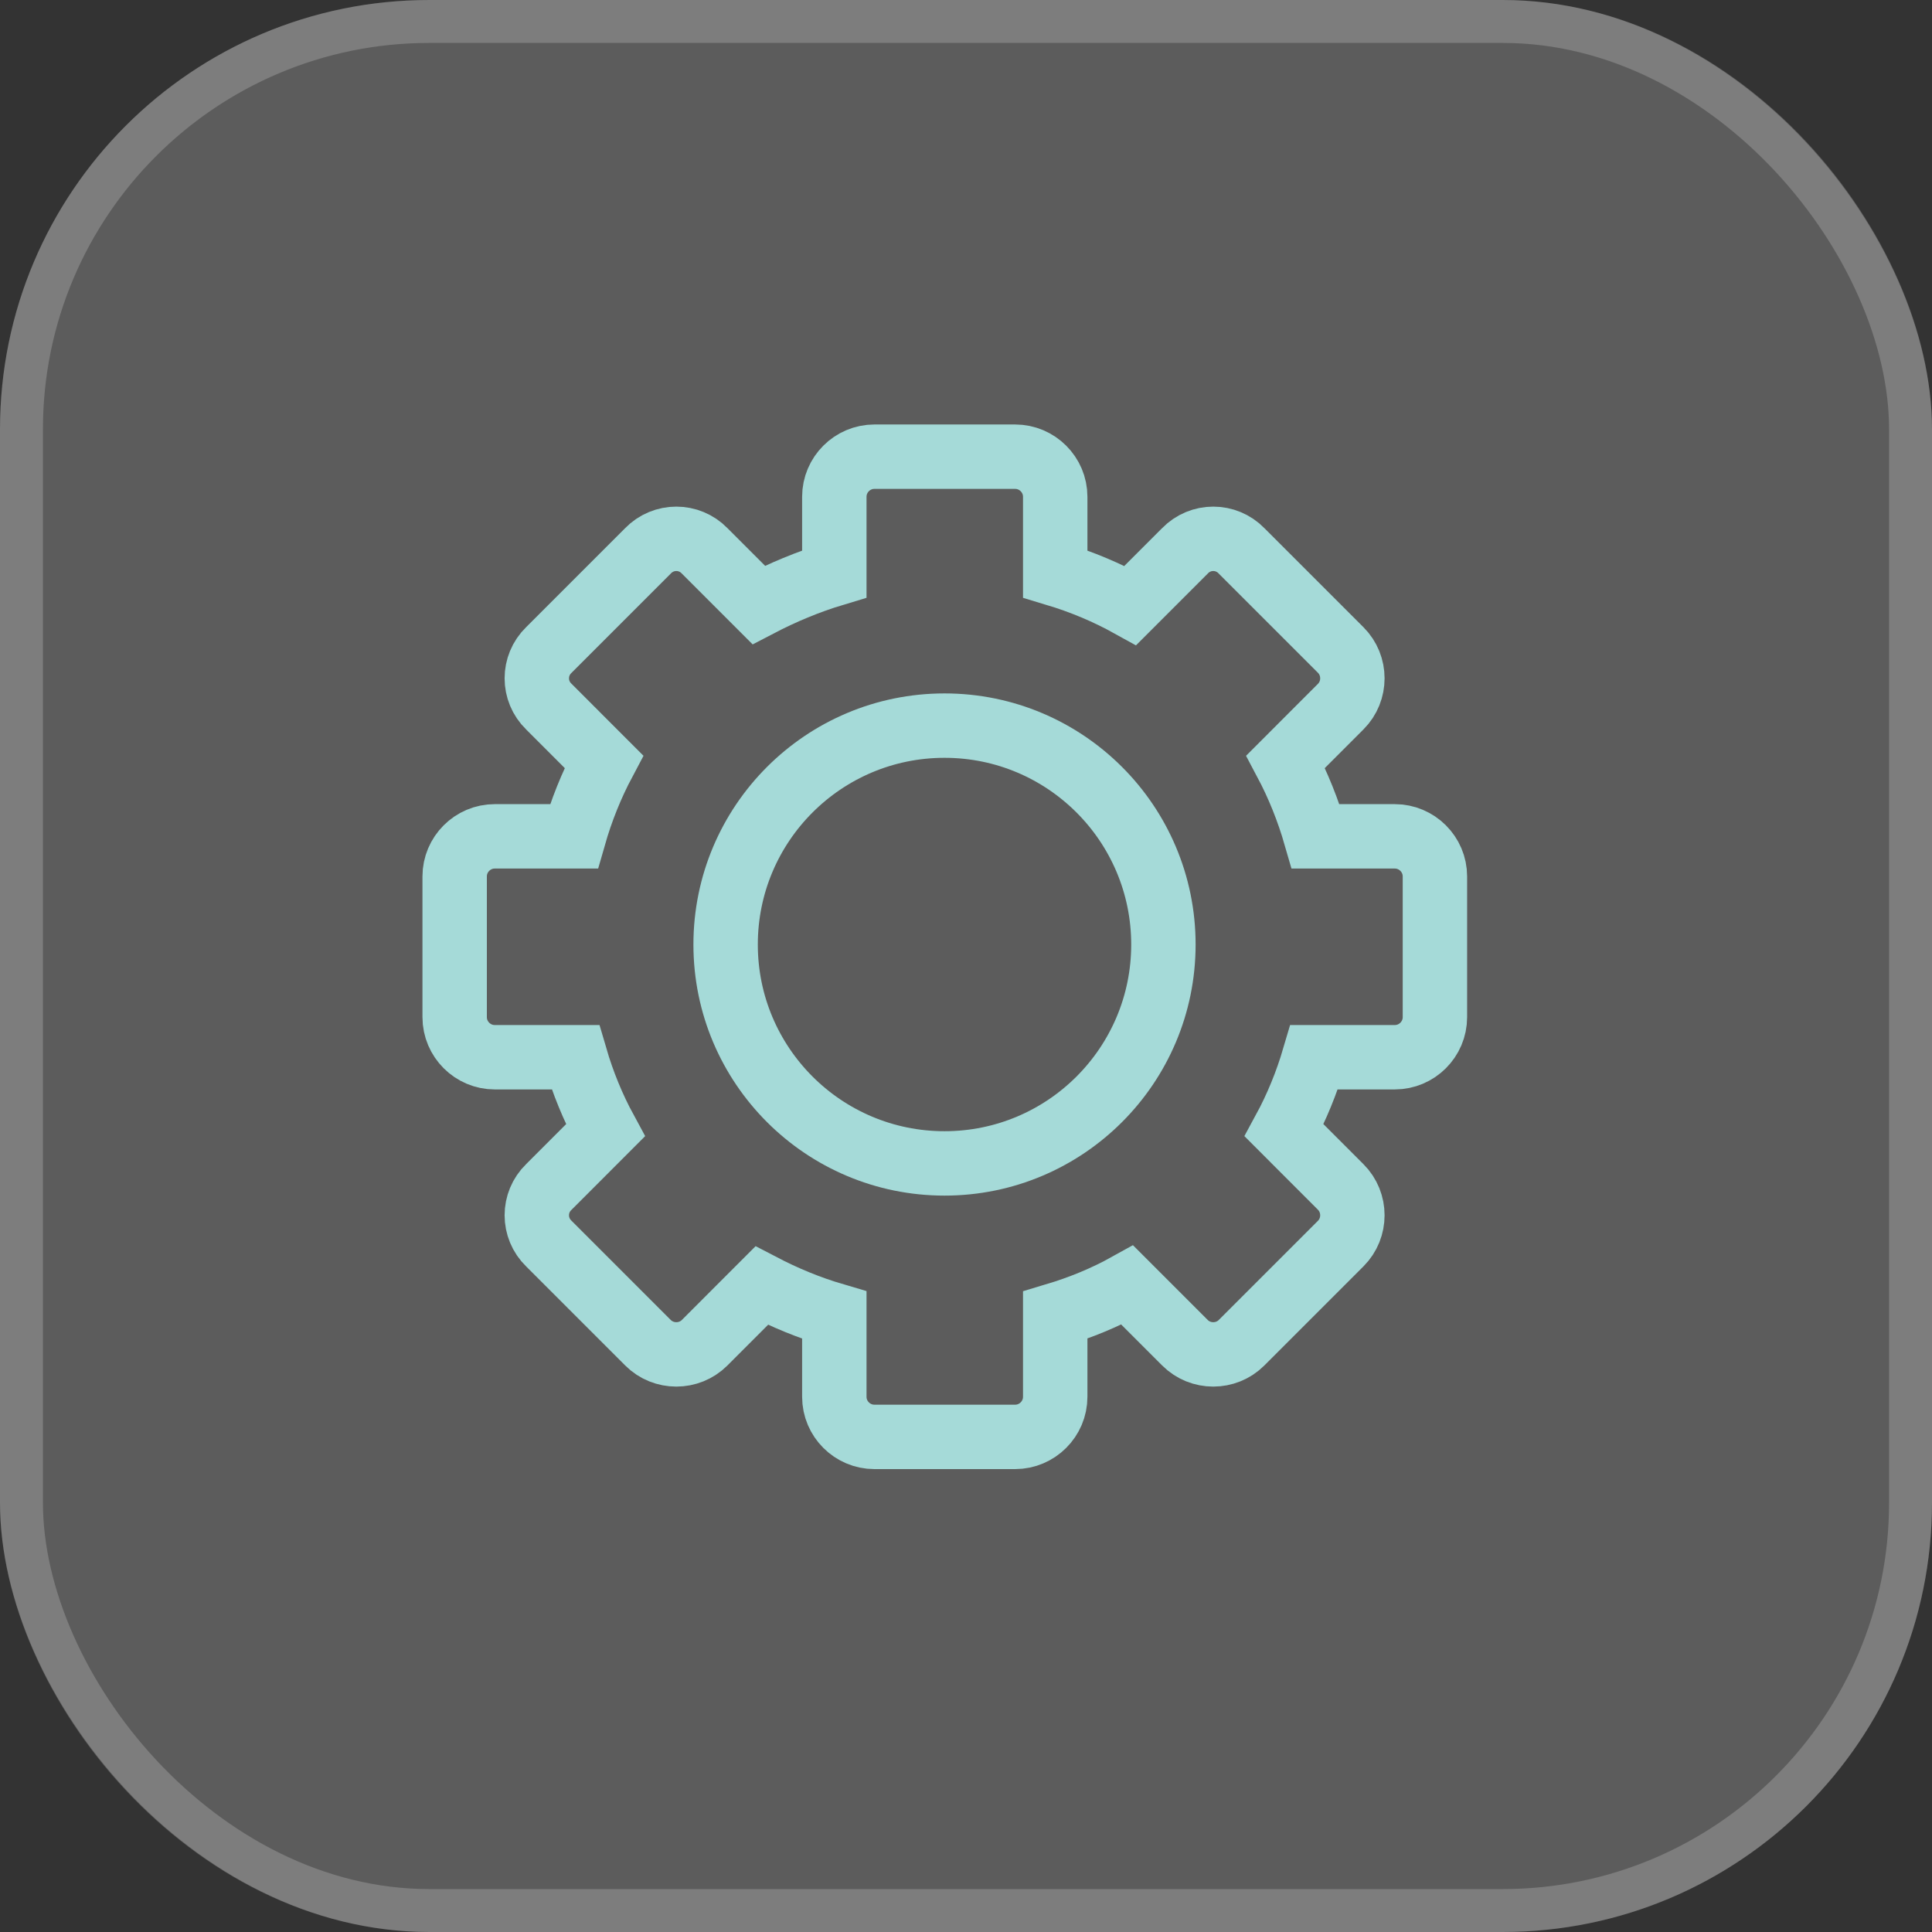 <svg width="45" height="45" viewBox="0 0 45 45" fill="none" xmlns="http://www.w3.org/2000/svg">
<rect x="0" y="0" width="45" height="45" fill="#333333" stroke="none"/>
<rect width="45" height="45" rx="10" fill="white" fill-opacity="0.2"/>
<rect x="0.5" y="0.5" width="44" height="44" rx="9.5" stroke="white" stroke-opacity="0.2"/>
<path d="M22 27.098C24.815 27.098 27.098 24.815 27.098 22C27.098 19.184 24.815 16.901 22 16.901C19.184 16.901 16.901 19.184 16.901 22C16.901 24.815 19.184 27.098 22 27.098Z" stroke="#A5DAD8" stroke-width="1.5" stroke-miterlimit="10"/>
<path d="M33.422 20.413V23.692C33.422 24.205 33.002 24.625 32.488 24.625H30.61C30.435 25.22 30.201 25.792 29.91 26.328L31.228 27.647C31.59 28.008 31.59 28.603 31.228 28.965L28.918 31.275C28.556 31.637 27.962 31.637 27.6 31.275L26.258 29.933C25.733 30.225 25.162 30.458 24.578 30.633V32.535C24.578 33.048 24.158 33.468 23.645 33.468H20.366C19.853 33.468 19.433 33.048 19.433 32.535V30.633C18.838 30.458 18.278 30.225 17.741 29.945L16.412 31.275C16.05 31.637 15.455 31.637 15.093 31.275L12.783 28.965C12.41 28.603 12.41 28.008 12.783 27.647L14.101 26.328C13.81 25.792 13.576 25.22 13.402 24.625H11.523C11.01 24.625 10.59 24.205 10.59 23.692V20.413C10.59 19.9 11.01 19.48 11.523 19.48H13.367C13.541 18.873 13.775 18.29 14.066 17.742L12.783 16.458C12.41 16.097 12.41 15.502 12.783 15.14L15.093 12.83C15.455 12.457 16.05 12.457 16.412 12.83L17.672 14.09C18.232 13.798 18.815 13.553 19.433 13.367V11.57C19.433 11.057 19.853 10.637 20.366 10.637H23.645C24.158 10.637 24.578 11.057 24.578 11.57V13.367C25.197 13.553 25.78 13.798 26.328 14.102L27.6 12.83C27.962 12.457 28.556 12.457 28.918 12.83L31.228 15.14C31.59 15.502 31.59 16.097 31.228 16.458L29.945 17.742C30.236 18.29 30.47 18.873 30.645 19.48H32.488C33.002 19.48 33.422 19.9 33.422 20.413Z" stroke="#A5DAD8" stroke-width="1.5" stroke-miterlimit="10"/>
</svg>
